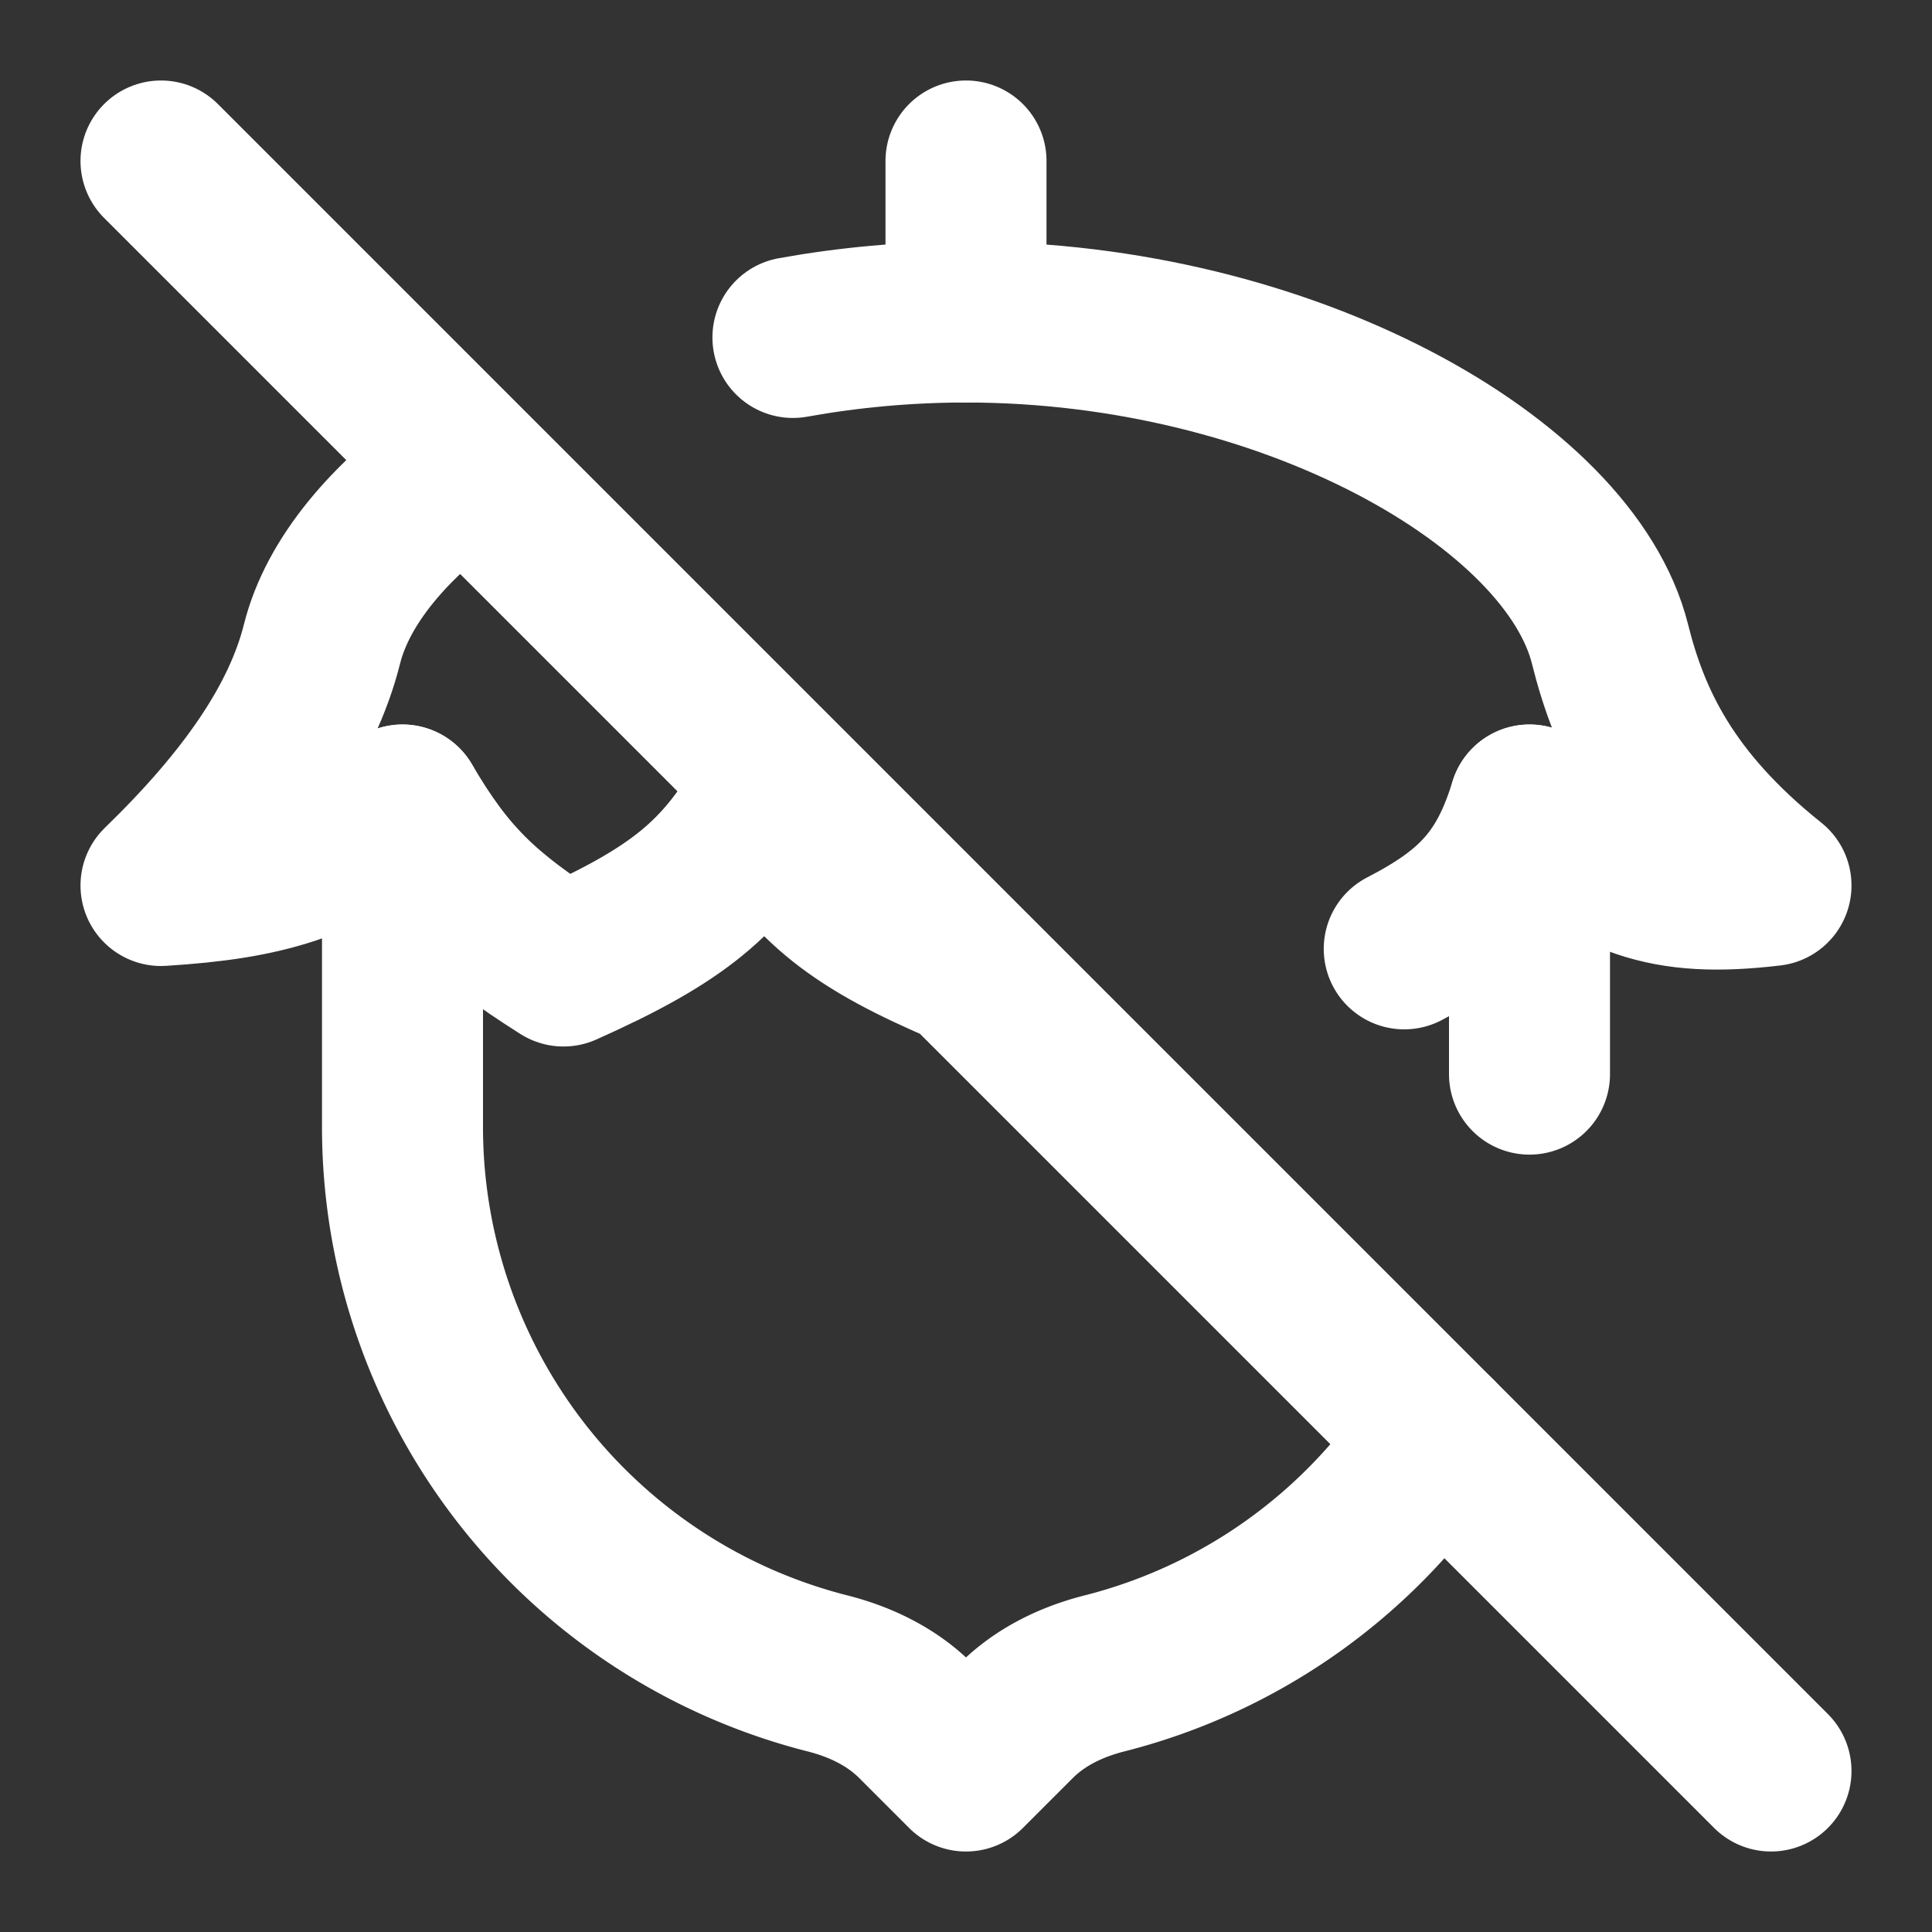 <svg xmlns="http://www.w3.org/2000/svg" width="24" height="24" fill="none" stroke="white" stroke-linecap="round" stroke-linejoin="round" stroke-width="2">
    <rect width="100%" height="100%" fill="#333333" stroke="none"/>
    <path d="M12 4V2m-7 8v4a7.004 7.004 0 0 0 5.277 6.787c.412.104.802.292 1.102.592L12 22l.621-.621c.3-.3.69-.488 1.102-.592a7 7 0 0 0 4.125-2.939M19 10v3.343"/>
    <path d="M12 12c-1.349-.573-1.905-1.005-2.5-2-.546.902-1.048 1.353-2.5 2-1.018-.644-1.46-1.08-2-2-1.028.71-1.69.918-3 1 1.081-1.048 1.757-2.03 2-3 .194-.776.84-1.551 1.79-2.21m11.654 5.997c.887-.457 1.28-.891 1.556-1.787 1.032.916 1.683 1.157 3 1-1.297-1.036-1.758-2.03-2-3-.5-2-4-4-8-4-.74 0-1.461.068-2.15.192M2 2l20 20"/>
</svg>

